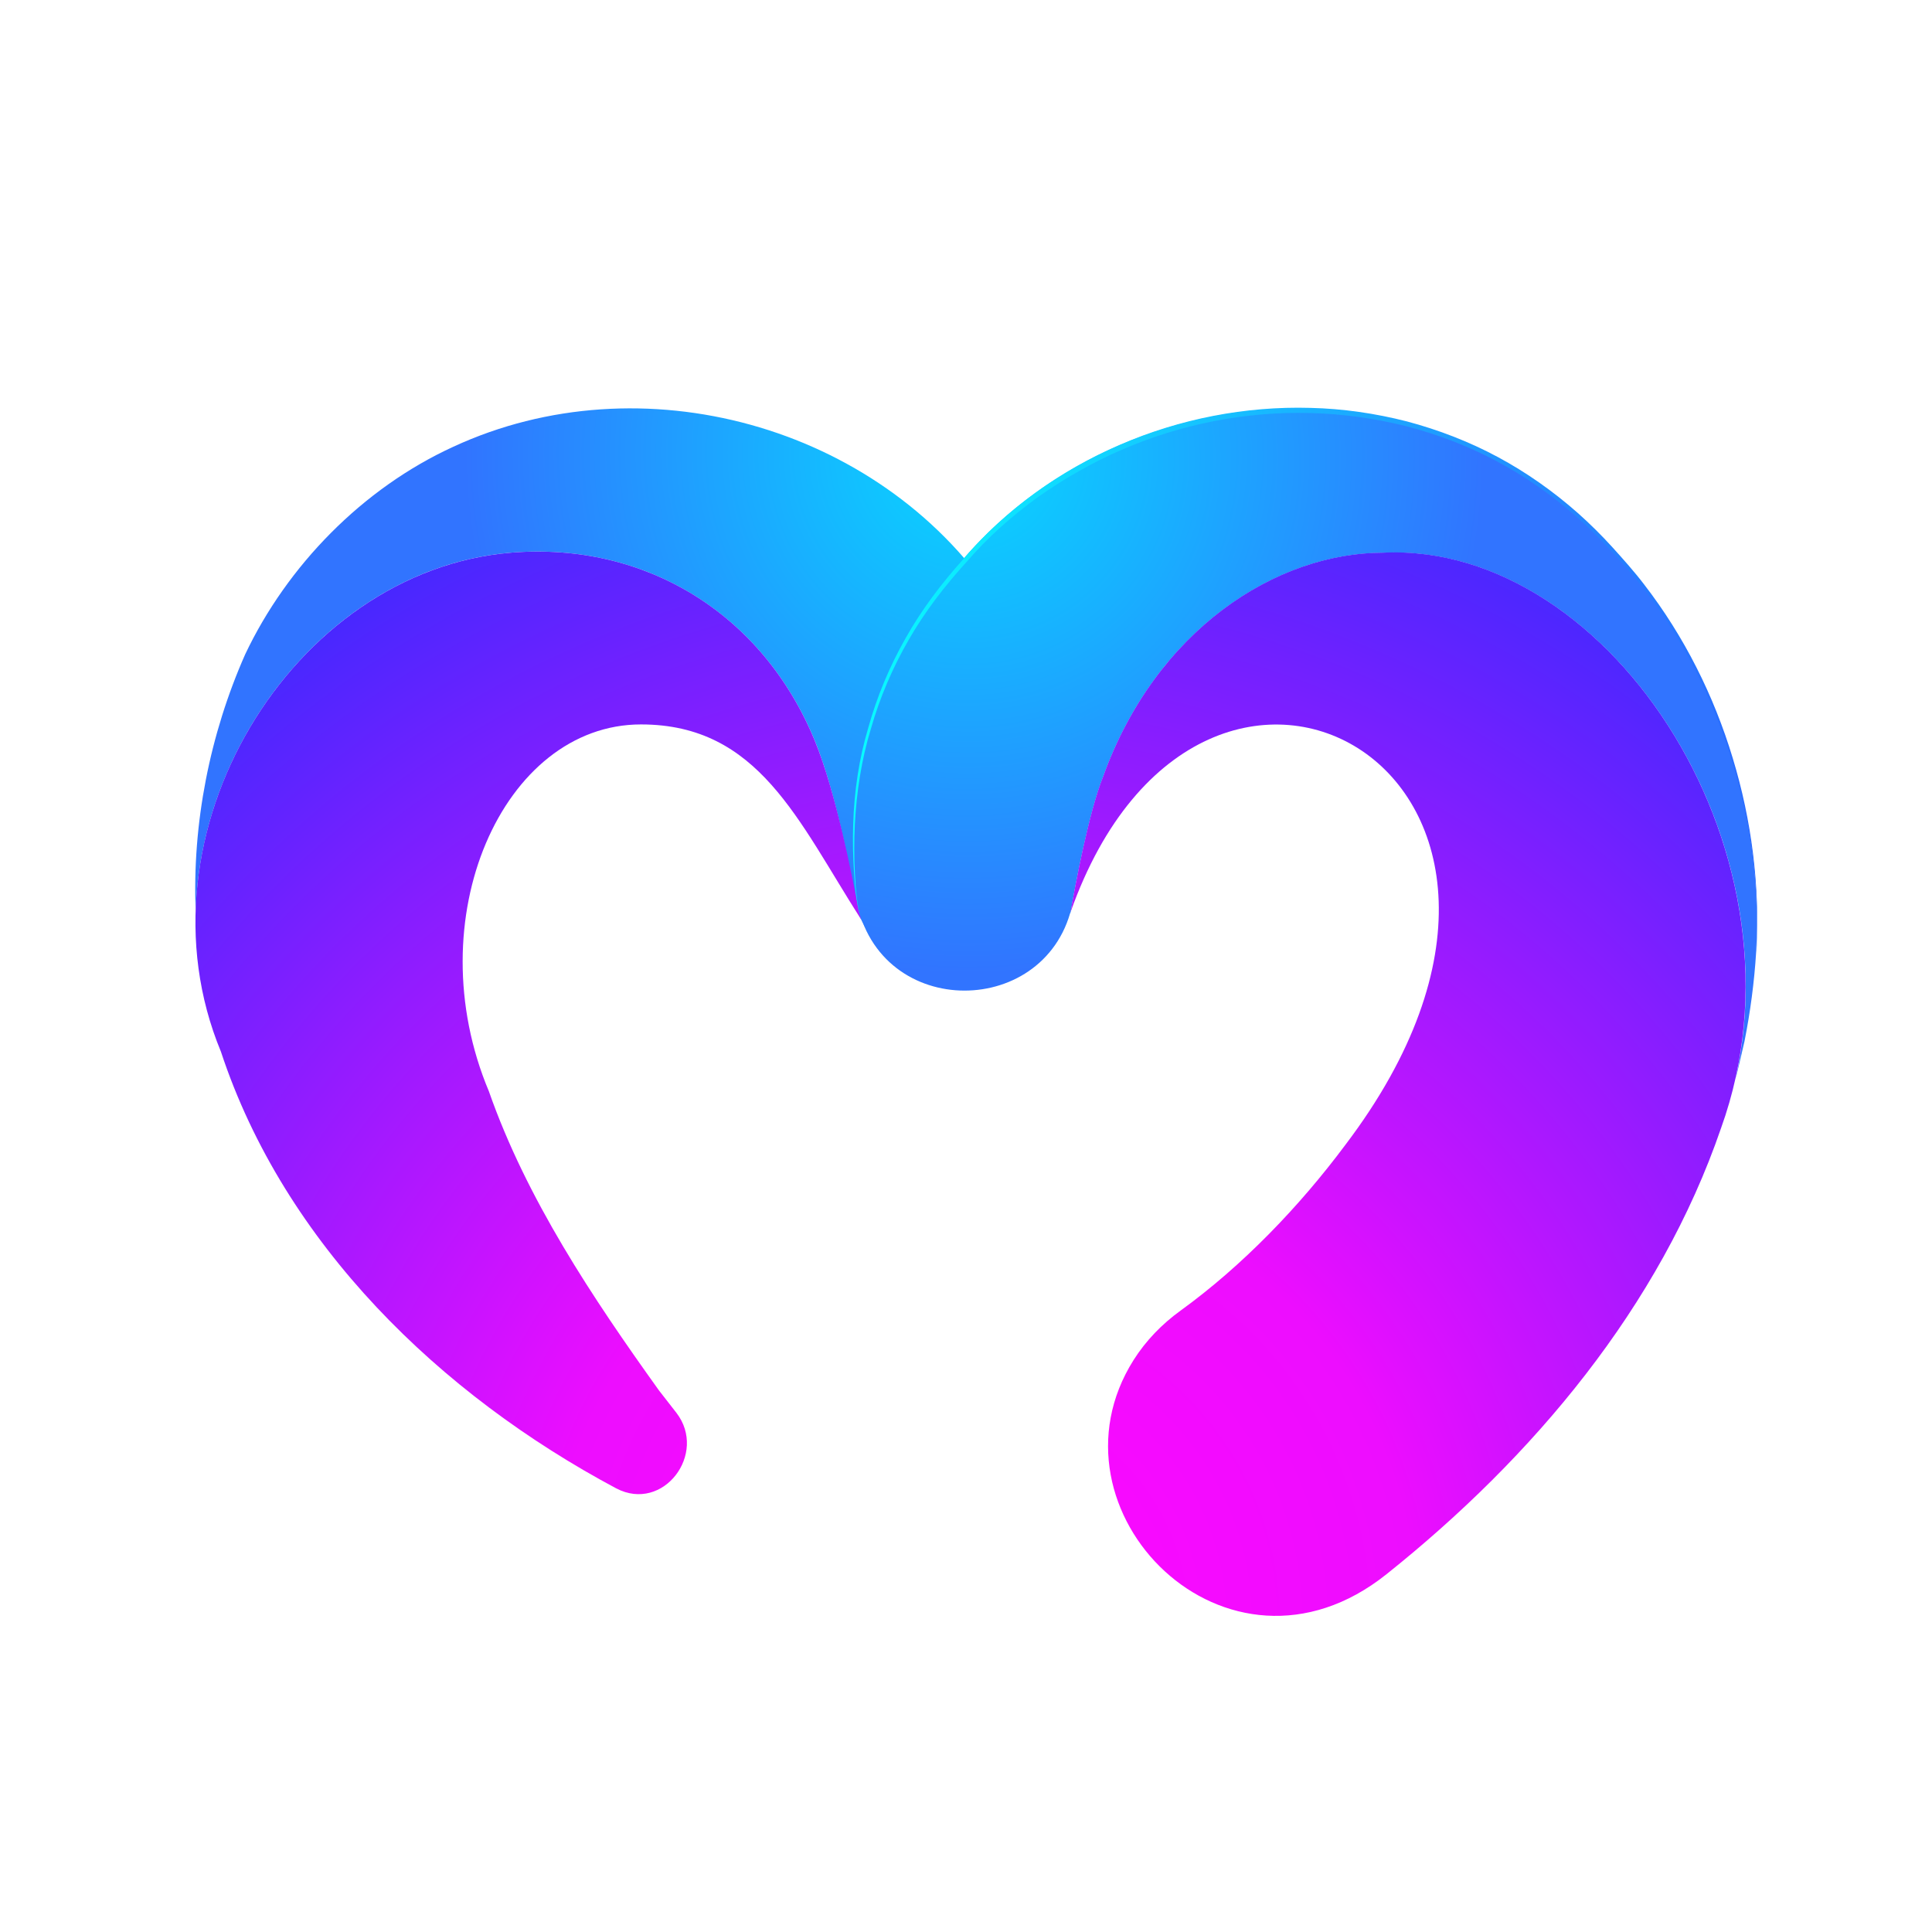<?xml version="1.0" encoding="UTF-8" standalone="no"?><!DOCTYPE svg PUBLIC "-//W3C//DTD SVG 1.1//EN" "http://www.w3.org/Graphics/SVG/1.1/DTD/svg11.dtd"><svg width="100%" height="100%" viewBox="0 0 512 512" version="1.1" xmlns="http://www.w3.org/2000/svg" xmlns:xlink="http://www.w3.org/1999/xlink" xml:space="preserve" xmlns:serif="http://www.serif.com/" style="fill-rule:evenodd;clip-rule:evenodd;stroke-linejoin:round;stroke-miterlimit:2;"><g><rect x="0" y="0" width="512" height="512" style="fill:#fff;fill-rule:nonzero;"/><path d="M263.315,158.089c-30.695,-45.451 -93.397,-62.719 -143.157,-39.707c-24.107,11.022 -44.087,31.594 -55.18,55.019c-9.388,21.218 -14.073,44.877 -13.122,68.159c1.4,-46.905 37.661,-91.387 83.65,-95.103c35.363,-2.854 66.561,16.048 80.437,49.867c6.606,16.102 10.95,43.369 11.273,45.2c-0.053,-0.071 -0.107,-0.162 -0.143,-0.233c0.484,1.077 0.951,2.082 1.418,2.944c12.817,25.723 52.039,16.478 54.157,-12.674c1.921,-25.741 -4.577,-51.823 -19.333,-73.472Z" style="fill:url(#_Radial1);fill-rule:nonzero;"/><path d="M428.424,146.781c-10.411,-11.901 -23.264,-21.846 -37.606,-28.398c-46.69,-21.595 -104.796,-7.701 -137.126,31.647c-11.093,12.422 -19.512,27.285 -24,44.033c-3.895,13.499 -4.398,27.59 -3.177,41.376c3.5,34.197 48.592,35.561 57.065,6.624c0.054,-0.108 0.108,-0.233 0.162,-0.359c1.095,-6.642 4.918,-26.729 8.616,-35.884c1.508,-3.715 0,-0.018 0,-0.018c13.93,-38.683 45.649,-59.309 74.298,-59.309c56.868,-2.638 108.386,71.229 93.326,139.19c0.125,-0.089 2.225,-9.334 2.334,-9.747c1.525,-7.701 2.584,-15.599 3.087,-23.677c2.028,-37.571 -11.112,-77.511 -36.942,-105.442l-0.037,-0.036Z" style="fill:url(#_Radial2);fill-rule:nonzero;"/><path d="M135.523,146.458c-58.178,4.703 -100.829,74.621 -76.99,132.207c16.855,51.07 58.178,90.92 104.796,115.782c12.457,6.498 24.233,-9.245 15.94,-20.015l-4.613,-5.924c-17.663,-24.646 -35.112,-50.782 -45.092,-79.288c-19.208,-45.72 3.679,-97.239 40.299,-97.239c31.216,0 41.61,25.544 58.322,51.644c-0.054,-0.269 -0.521,-1.777 -0.772,-3.105c-1.472,-7.719 -5.834,-30.463 -11.47,-44.195c-13.877,-33.837 -45.075,-52.721 -80.438,-49.867l0.018,0Z" style="fill:url(#_Radial3);fill-rule:nonzero;"/><path d="M366.639,146.459c-28.649,0 -60.35,20.626 -74.298,59.309c0,0 1.508,-3.698 0,0.018c-3.715,9.155 -7.521,29.242 -8.616,35.884c34.986,-98.676 146.729,-35.686 72.808,61.732c-12.135,16.299 -27.267,32.042 -43.674,43.925c-4.919,3.555 -9.191,7.952 -12.44,13.086c-25.149,39.815 24.772,90.526 67.028,56.761c38.755,-30.929 72.413,-70.852 88.658,-118.242c25.652,-71.21 -28.864,-155.291 -89.466,-152.473Z" style="fill:url(#_Radial4);fill-rule:nonzero;"/><path d="M465.457,252.096c0.79,-17.251 -1.526,-34.627 -6.66,-51.069c-5.116,-16.461 -13.068,-32.043 -23.677,-45.578c-2.638,-3.392 -5.528,-6.57 -8.437,-9.747c-2.908,-3.177 -5.959,-6.175 -9.19,-9.011c-6.462,-5.654 -13.535,-10.591 -21.092,-14.594c-7.557,-4.003 -15.617,-7.037 -23.875,-9.191c-8.293,-2.046 -16.802,-3.249 -25.346,-3.446c-17.071,-0.449 -34.232,2.926 -49.885,9.729c-3.931,1.67 -7.737,3.608 -11.435,5.708c-3.734,2.065 -7.306,4.398 -10.806,6.84c-6.911,5.008 -13.338,10.698 -18.92,17.197c-5.798,6.372 -11.022,13.139 -15.294,20.589c-4.29,7.413 -7.683,15.348 -10.034,23.587c-2.513,8.222 -3.806,16.748 -4.255,25.329c-0.215,4.29 -0.215,8.616 0,12.924c0.108,2.154 0.215,4.308 0.503,6.444c0.305,2.118 0.556,4.291 1.4,6.301c-0.862,-1.992 -1.167,-4.146 -1.508,-6.283c-0.323,-2.136 -0.467,-4.29 -0.61,-6.444c-0.287,-4.308 -0.377,-8.634 -0.234,-12.942c0.27,-8.635 1.508,-17.251 3.985,-25.527c2.316,-8.328 5.673,-16.352 9.945,-23.856c4.237,-7.539 9.478,-14.45 15.258,-20.877c11.219,-13.157 25.634,-23.461 41.484,-30.3c15.851,-6.875 33.209,-10.268 50.478,-9.784c8.634,0.198 17.251,1.455 25.615,3.591c8.347,2.226 16.479,5.349 24.09,9.442c7.611,4.092 14.72,9.119 21.2,14.845c3.231,2.872 6.301,5.924 9.208,9.119c2.891,3.213 5.781,6.426 8.402,9.873c10.573,13.696 18.435,29.403 23.425,45.936c5.026,16.532 7.216,33.926 6.301,51.177l-0.036,0.018Z" style="fill:url(#_Linear5);fill-rule:nonzero;"/></g><defs><radialGradient id="_Radial1" cx="0" cy="0" r="1" gradientUnits="userSpaceOnUse" gradientTransform="matrix(134.612,0,0,134.612,257.481,119.818)"><stop offset="0" style="stop-color:#08d7ff;stop-opacity:1"/><stop offset="1" style="stop-color:#3174ff;stop-opacity:1"/></radialGradient><radialGradient id="_Radial2" cx="0" cy="0" r="1" gradientUnits="userSpaceOnUse" gradientTransform="matrix(137.448,0,0,137.448,256.08,120.968)"><stop offset="0" style="stop-color:#08d7ff;stop-opacity:1"/><stop offset="1" style="stop-color:#3174ff;stop-opacity:1"/></radialGradient><radialGradient id="_Radial3" cx="0" cy="0" r="1" gradientUnits="userSpaceOnUse" gradientTransform="matrix(334.673,0,0,334.673,265.756,426.92)"><stop offset="0" style="stop-color:#ff08ff;stop-opacity:1"/><stop offset="0.36" style="stop-color:#ed0dff;stop-opacity:1"/><stop offset="1" style="stop-color:#382aff;stop-opacity:1"/></radialGradient><radialGradient id="_Radial4" cx="0" cy="0" r="1" gradientUnits="userSpaceOnUse" gradientTransform="matrix(332.196,0,0,332.196,255.776,428.357)"><stop offset="0" style="stop-color:#ff08ff;stop-opacity:1"/><stop offset="0.36" style="stop-color:#ed0dff;stop-opacity:1"/><stop offset="1" style="stop-color:#382aff;stop-opacity:1"/></radialGradient><linearGradient id="_Linear5" x1="0" y1="0" x2="1" y2="0" gradientUnits="userSpaceOnUse" gradientTransform="matrix(241.24,0,0,241.24,225.205,180.078)"><stop offset="0" style="stop-color:#08fcff;stop-opacity:1"/><stop offset="1" style="stop-color:#2a69ff;stop-opacity:1"/></linearGradient></defs></svg>